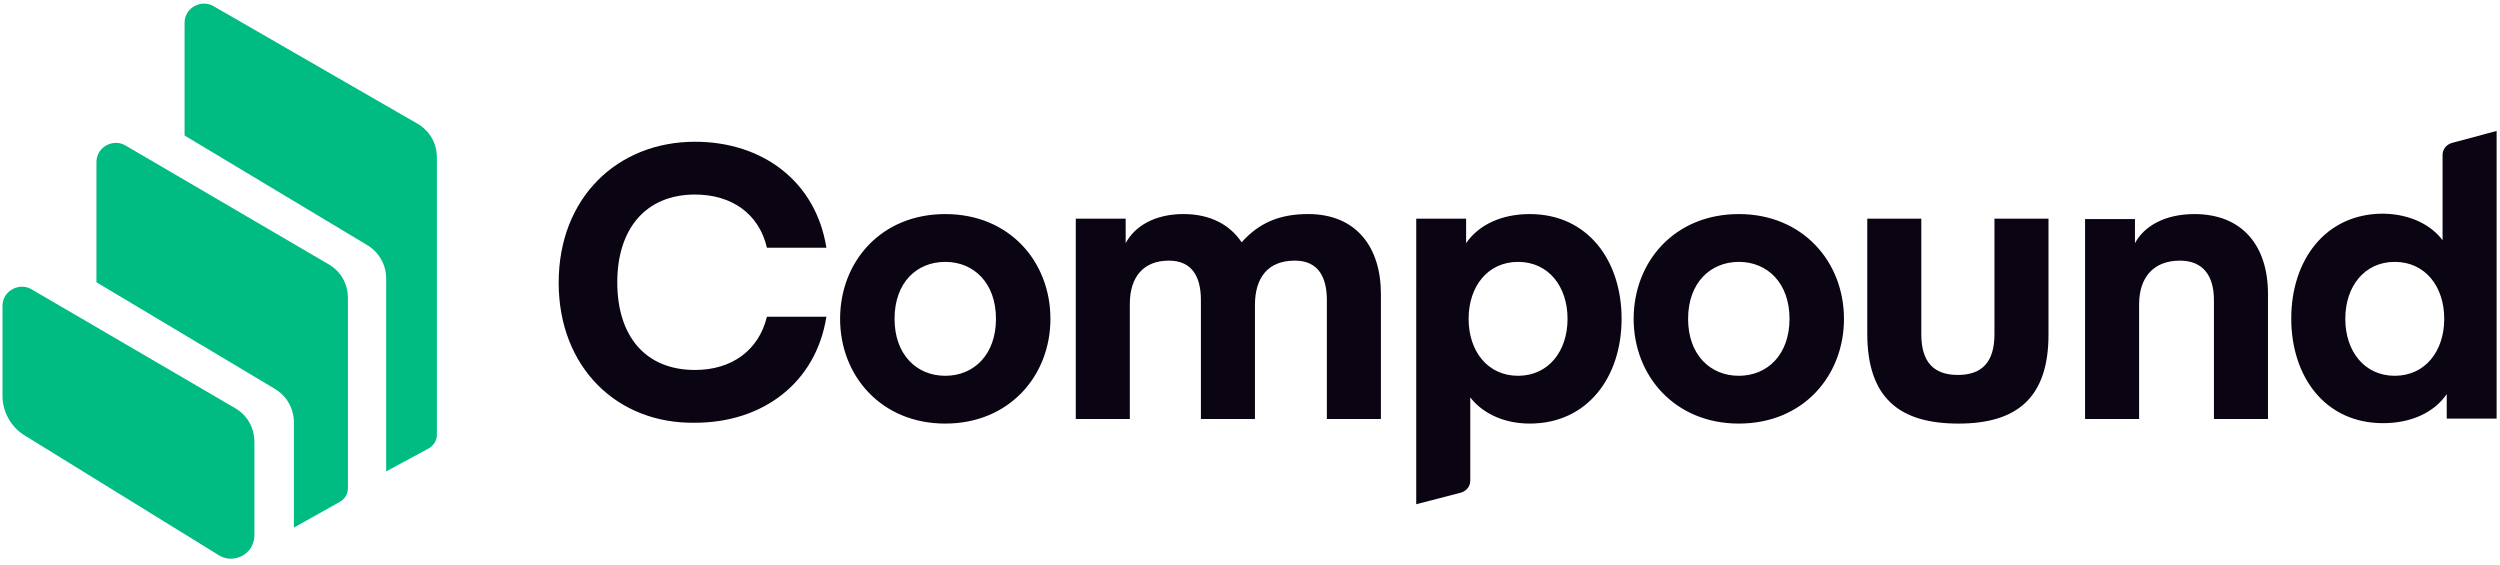 <svg xmlns="http://www.w3.org/2000/svg" width="146" height="33" viewBox="0 0 146 33">
    <g fill="none" fill-rule="evenodd">
        <g fill-rule="nonzero">
            <g>
                <path fill="#0B0412" d="M142.743 18.62c0-1.894-1.117-3.326-2.889-3.326-1.772 0-2.889 1.432-2.889 3.326 0 1.893 1.117 3.326 2.889 3.326 1.772 0 2.889-1.433 2.889-3.326zm-.097-4.588V9.055c0-.34.218-.607.534-.704l2.622-.704v16.799h-2.913v-1.432c-.729 1.068-2.064 1.699-3.715 1.699-3.398 0-5.365-2.719-5.365-6.118 0-3.398 1.99-6.117 5.365-6.117 1.675.024 2.865.728 3.472 1.554zm-17.964-1.263v1.432c.534-.995 1.747-1.699 3.471-1.699 2.816 0 4.297 1.87 4.297 4.661v7.307h-3.156v-6.943c0-1.36-.583-2.306-1.99-2.306-1.53 0-2.38.971-2.38 2.549v6.7h-3.156V12.793h2.914v-.024zm-10.318 11.968c-3.423 0-5.316-1.48-5.316-5.268v-6.7h3.156v6.749c0 1.626.728 2.379 2.136 2.379 1.408 0 2.136-.753 2.136-2.38V12.77h3.156v6.7c.024 3.787-1.87 5.268-5.268 5.268zm-15.78-6.117c0 2.087 1.287 3.326 2.963 3.326 1.675 0 2.961-1.239 2.961-3.326 0-2.088-1.286-3.326-2.961-3.326-1.651 0-2.962 1.214-2.962 3.326zm2.963 6.117c-3.739 0-6.142-2.791-6.142-6.117s2.379-6.118 6.142-6.118c3.738 0 6.141 2.792 6.141 6.118 0 3.326-2.379 6.117-6.141 6.117zm-15.78-6.117c0 1.893 1.117 3.326 2.889 3.326 1.772 0 2.889-1.433 2.889-3.326 0-1.894-1.117-3.326-2.889-3.326-1.772 0-2.889 1.432-2.889 3.326zm.097 4.588v4.855c0 .34-.218.607-.534.704l-2.622.68V12.769h2.913v1.432c.729-1.068 2.064-1.699 3.715-1.699 3.398 0 5.365 2.72 5.365 6.118s-1.991 6.117-5.365 6.117c-1.675 0-2.865-.728-3.472-1.53zm-12.575-5.39v6.652h-3.156v-6.943c0-1.286-.46-2.306-1.869-2.306-1.48 0-2.282.947-2.282 2.525v6.724h-3.156v-11.7h2.913V14.2c.534-.995 1.7-1.699 3.375-1.699 1.578 0 2.719.631 3.398 1.65 1.02-1.14 2.21-1.65 3.885-1.65 2.816 0 4.248 1.942 4.248 4.661v7.307h-3.156v-6.943c0-1.286-.461-2.306-1.87-2.306-1.553 0-2.33.971-2.33 2.598zm-21.047.802c0 2.087 1.287 3.326 2.962 3.326 1.675 0 2.961-1.239 2.961-3.326 0-2.088-1.286-3.326-2.961-3.326-1.675 0-2.962 1.214-2.962 3.326zm2.962 6.117c-3.739 0-6.142-2.791-6.142-6.117s2.379-6.118 6.142-6.118c3.762 0 6.141 2.792 6.141 6.118 0 3.326-2.403 6.117-6.141 6.117zm-22.577-8.23c0-4.952 3.423-8.229 7.962-8.229 3.957 0 7.065 2.33 7.672 6.19h-3.472c-.461-1.99-2.063-3.107-4.2-3.107-2.888 0-4.54 2.015-4.54 5.122 0 3.132 1.627 5.123 4.54 5.123 2.112 0 3.715-1.117 4.2-3.108h3.472c-.607 3.86-3.715 6.19-7.672 6.19-4.54.074-7.962-3.228-7.962-8.18z" transform="translate(-482 -47) translate(482 47)"/>
                <path fill="#00BC83" d="M1.457 25.441C.655 24.956.146 24.058.146 23.135v-5.268c0-.194.048-.388.145-.558.316-.534 1.02-.728 1.554-.413L13.74 23.84c.704.413 1.117 1.141 1.117 1.966v5.462c0 .243-.073.486-.194.704-.389.632-1.238.85-1.87.462L1.457 25.44zM19.202 15.44c.704.412 1.117 1.14 1.117 1.966V28.5c0 .34-.17.631-.461.801l-2.598 1.457c-.024.024-.073.024-.097.048v-6.142c0-.8-.413-1.529-1.092-1.942L5.632 16.483V9.468c0-.195.049-.389.146-.559.315-.534 1.02-.728 1.553-.412l11.871 6.943zm5.195-8.206c.704.413 1.117 1.141 1.117 1.967v16.192c0 .34-.194.63-.485.8l-2.477 1.336V16.265c0-.801-.412-1.53-1.092-1.942L10.779 7.914V1.335c0-.194.048-.388.145-.558.316-.534 1.02-.728 1.554-.413l11.92 6.87z" transform="translate(-482 -47) translate(482 47)"/>
            </g>
        </g>
    </g>
</svg>
